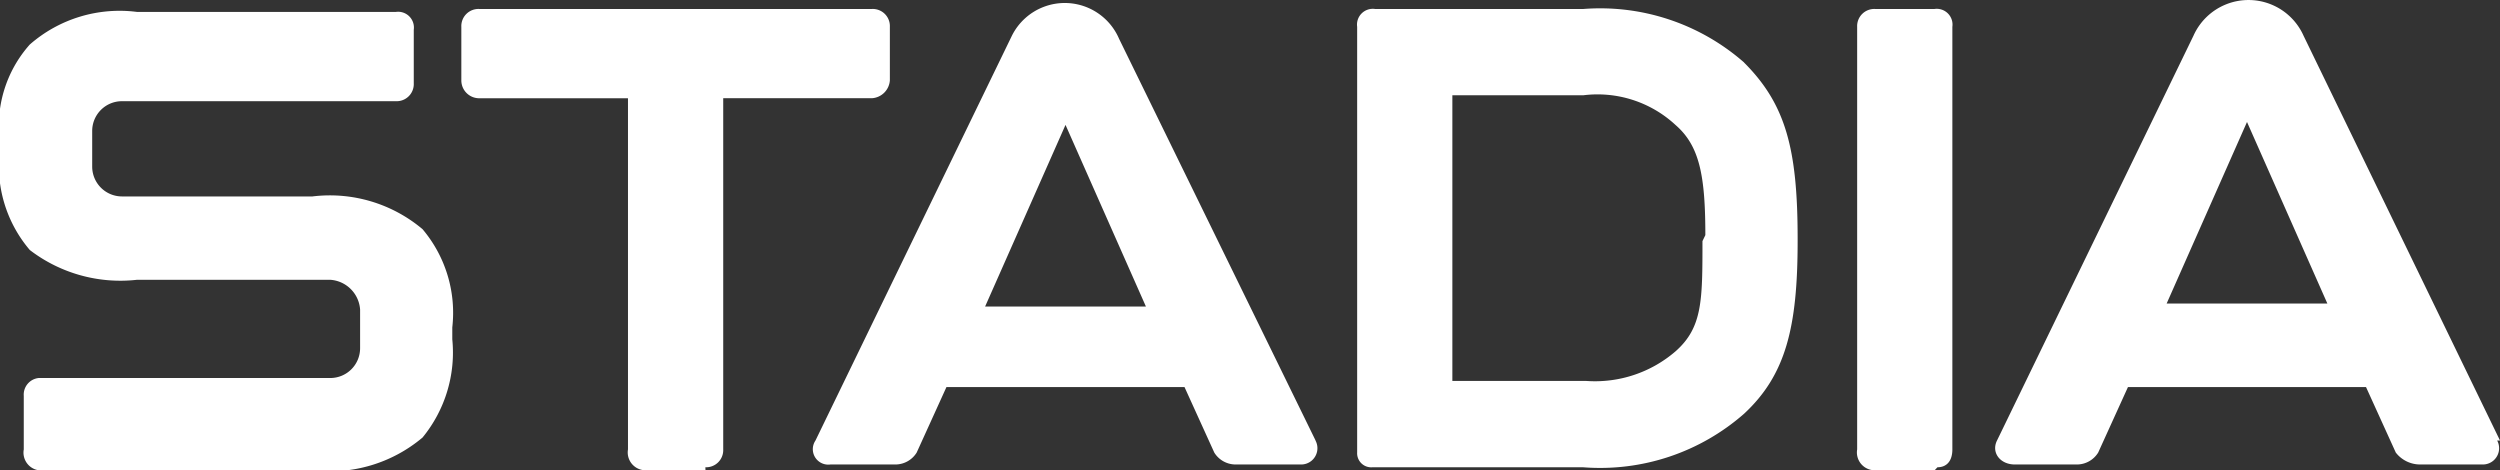 <svg xmlns="http://www.w3.org/2000/svg" width="73" height="13.732" viewBox="0 0 73 13.732">
  <rect x="0" y="0" width="73" height="13.732" fill="#333333" stroke="none"/>
  <path id="Path_472" data-name="Path 472" d="M63.6,17.931H61.858a.521.521,0,0,1-.521-.608V7.068H56.992a.521.521,0,0,1-.521-.521V4.982a.5.5,0,0,1,.521-.521H68.463a.5.5,0,0,1,.521.521V6.546a.561.561,0,0,1-.521.521H64.118V17.322a.5.5,0,0,1-.521.521Zm-11.471,0h-8a.521.521,0,0,1-.435-.608V15.758a.487.487,0,0,1,.435-.521h8.517a.871.871,0,0,0,.869-.869v-1.13a.935.935,0,0,0-.869-.869H47a4.349,4.349,0,0,1-3.129-.869A3.781,3.781,0,0,1,43,8.545V8.371A3.573,3.573,0,0,1,43.869,5.5,3.981,3.981,0,0,1,47,4.547h7.561a.461.461,0,0,1,.521.521V6.633a.5.5,0,0,1-.521.521h-8a.869.869,0,0,0-.869.869V9.066a.871.871,0,0,0,.869.869h5.562a4.2,4.2,0,0,1,3.215.956,3.782,3.782,0,0,1,.869,2.868v.348a3.913,3.913,0,0,1-.869,2.868A4.2,4.2,0,0,1,52.125,17.931Zm41.8-11.906a6.374,6.374,0,0,0-4.693-1.564H83.15a.461.461,0,0,0-.521.521V17.409a.411.411,0,0,0,.435.435h6.17a6.374,6.374,0,0,0,4.693-1.564c1.217-1.13,1.564-2.52,1.564-5.04v-.087C95.49,8.545,95.143,7.242,93.926,6.025Zm-1.217,5.214c0,1.738,0,2.52-.782,3.215a3.6,3.6,0,0,1-2.607.869H85.409V6.981h3.824a3.35,3.35,0,0,1,2.694.869c.7.608.869,1.477.869,3.215Zm6.779,6.692H97.75a.521.521,0,0,1-.521-.608V4.982a.5.5,0,0,1,.521-.521h1.738a.461.461,0,0,1,.521.521v12.34c0,.348-.174.521-.435.521Zm-18.076-.869L75.676,5.33a1.725,1.725,0,0,0-3.129-.087L66.812,17.062a.451.451,0,0,0,.435.7h1.912a.732.732,0,0,0,.608-.348l.869-1.912h6.952l.869,1.912a.732.732,0,0,0,.608.348h1.912a.475.475,0,0,0,.435-.7Zm-7.3-9.212,2.346,5.3H71.765l2.346-5.3ZM116,17.062,110.264,5.243a1.76,1.76,0,0,0-3.215,0l-5.736,11.819c-.174.348.087.7.521.7h1.825a.732.732,0,0,0,.608-.348l.869-1.912h6.952l.869,1.912a.9.9,0,0,0,.7.348h1.825a.475.475,0,0,0,.435-.7Zm-7.387-9.3,2.346,5.3h-4.693l2.346-5.3Z" transform="translate(-43 -4.199)" fill="#fff"/>
</svg>
